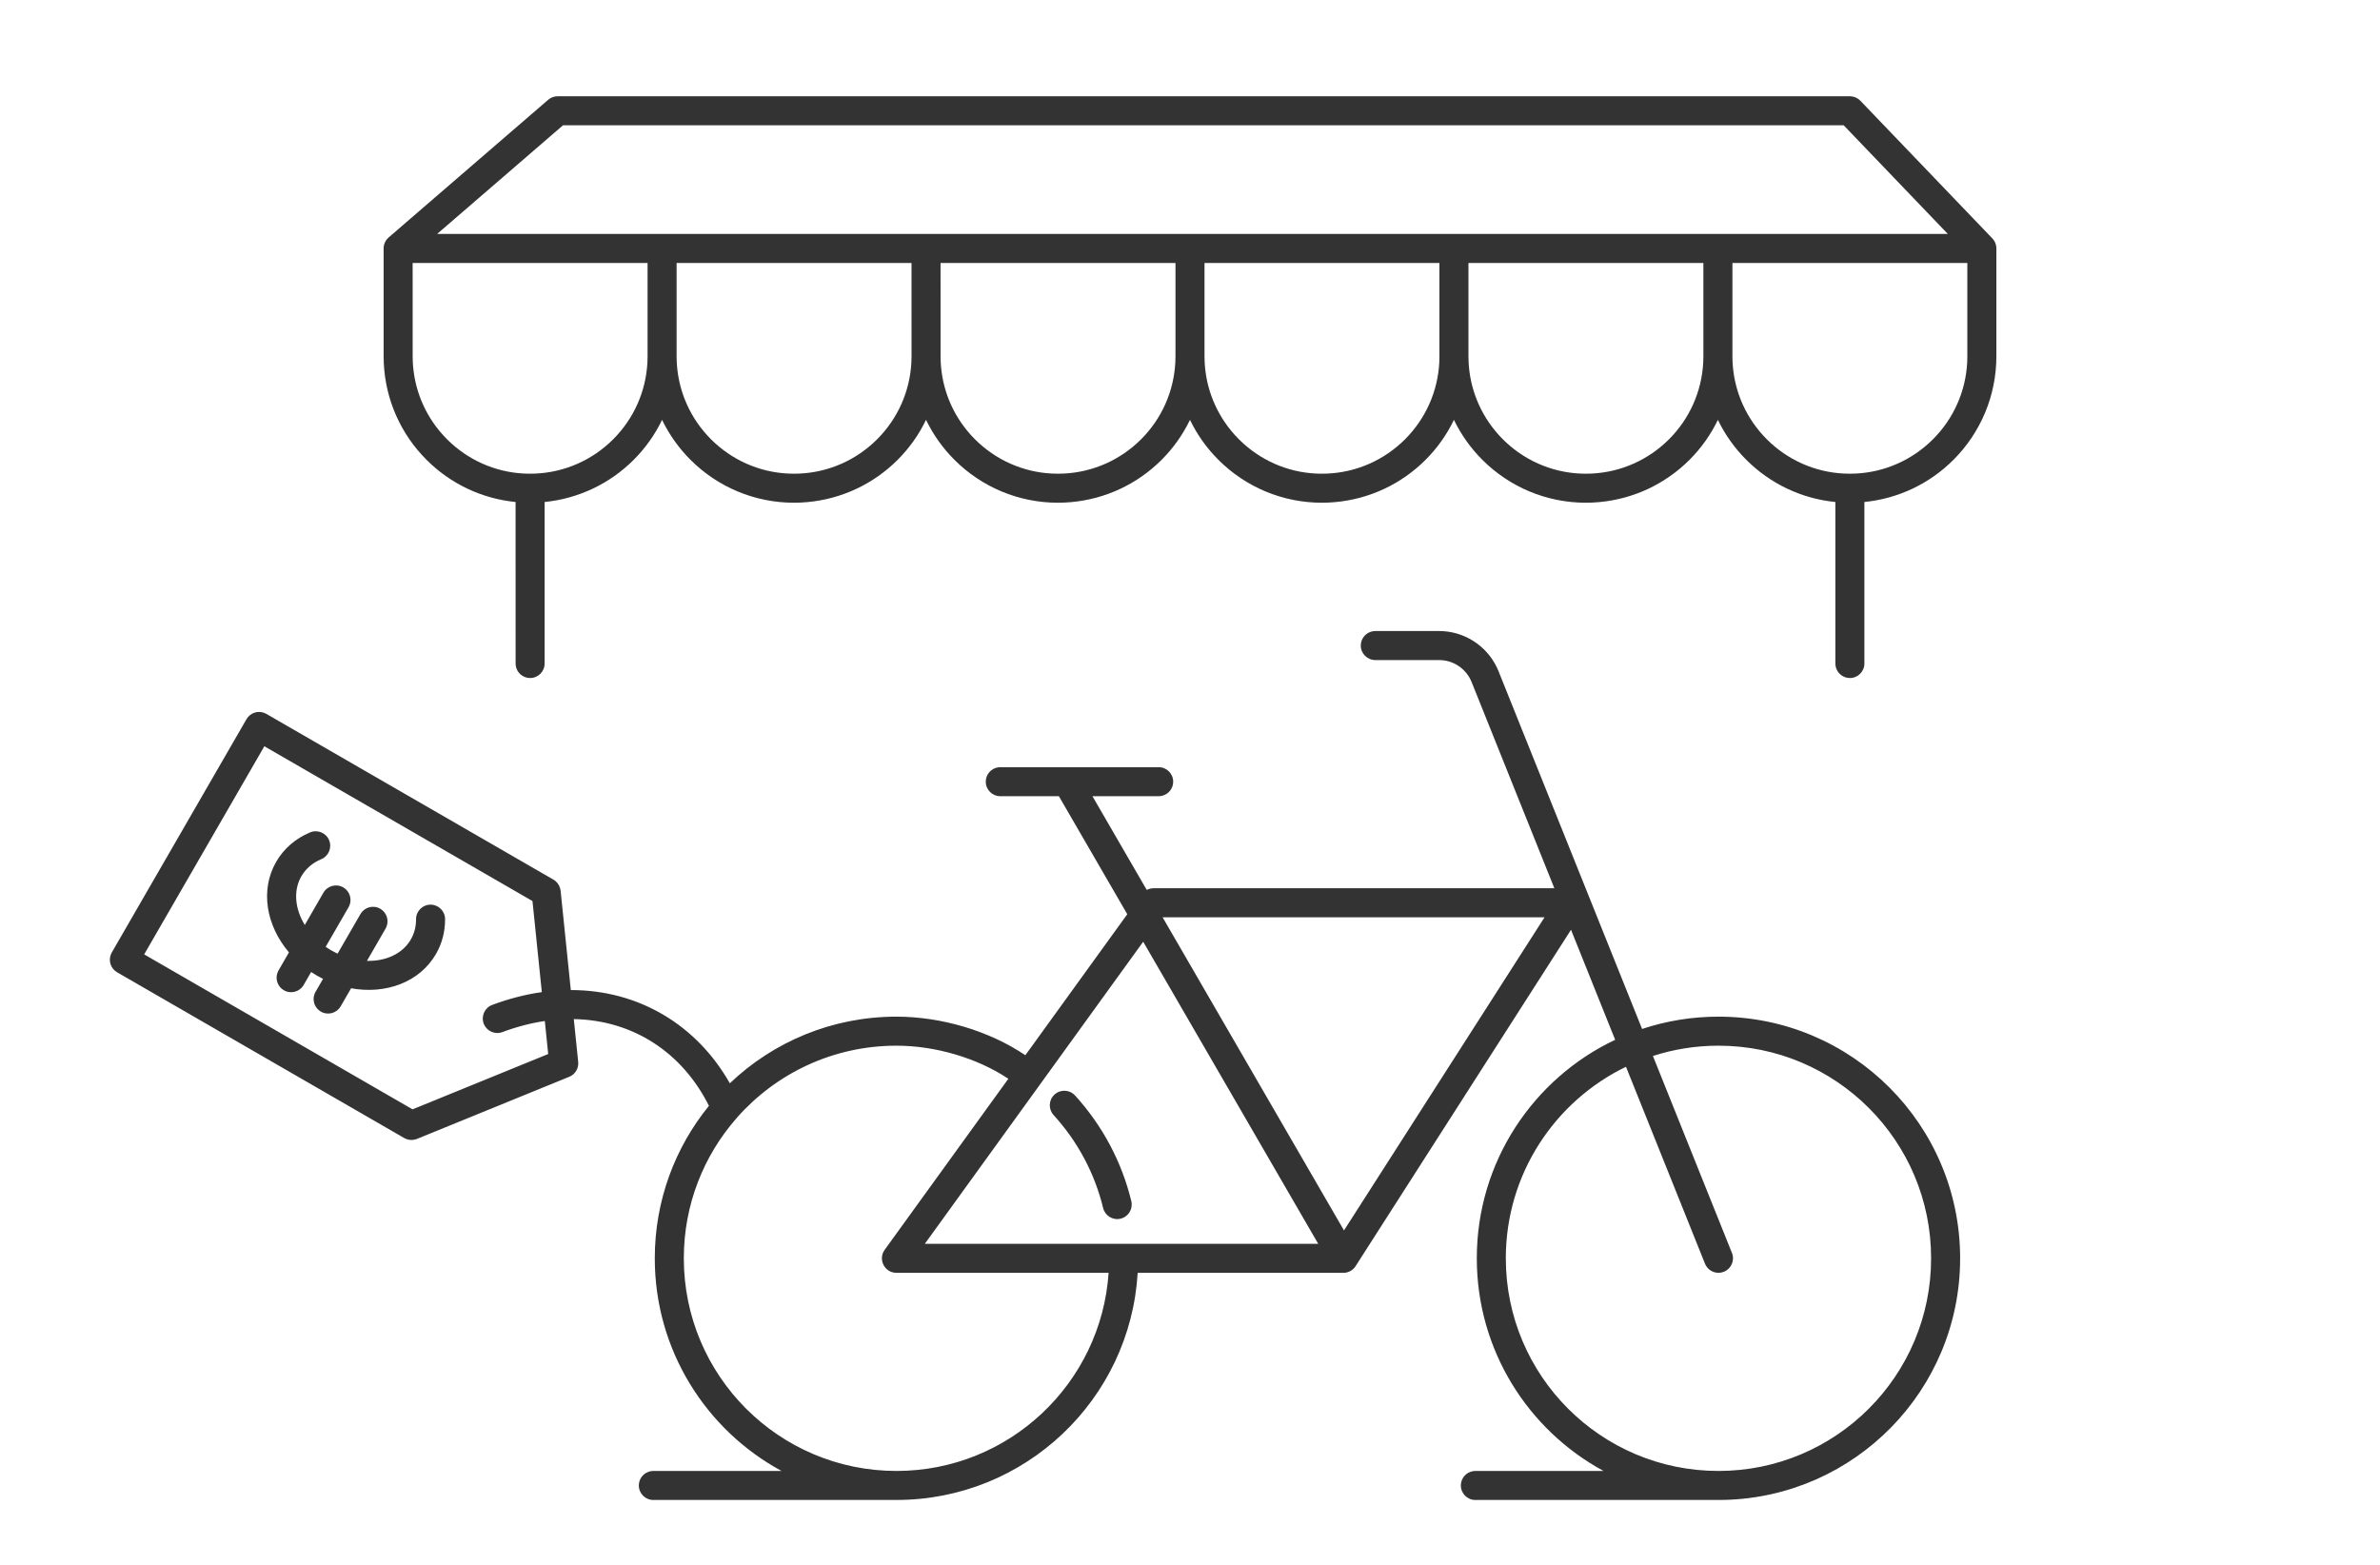 <?xml version="1.0" encoding="UTF-8"?>
<svg width="111px" height="73px" viewBox="0 0 111 73" version="1.1" xmlns="http://www.w3.org/2000/svg" xmlns:xlink="http://www.w3.org/1999/xlink">
    <title>icon 4</title>
    <g id="implementation" stroke="none" stroke-width="1" fill="none" fill-rule="evenodd">
        <g id="Home-–-Mobile" transform="translate(-52, -2403)">
            <g id="services" transform="translate(30, 2305)">
                <g id="tile-1" transform="translate(0, 76)">
                    <g id="icon" transform="translate(22, 22)">
                        <polygon id="wrapper" points="0 73 111 73 111 0 0 0"></polygon>
                        <path d="M67.116,29.432 C68.273,29.432 69.32,30.1 69.814,31.134 L69.891,31.31 L76.585,47.992 C77.704,47.62 78.902,47.418 80.147,47.418 C86.372,47.418 91.418,52.464 91.418,58.689 C91.418,64.817 86.528,69.802 80.438,69.957 L80.147,69.96 L68.809,69.961 C68.435,69.961 68.132,69.657 68.132,69.284 C68.132,68.944 68.382,68.663 68.709,68.614 L68.809,68.607 L74.787,68.607 C71.267,66.701 68.876,62.974 68.876,58.689 C68.876,54.188 71.514,50.303 75.329,48.497 L73.27,43.366 L63.223,59.054 C63.221,59.057 63.22,59.06 63.218,59.063 C63.209,59.076 63.2,59.089 63.19,59.102 L63.154,59.144 C63.147,59.153 63.139,59.161 63.13,59.17 C63.115,59.184 63.1,59.198 63.084,59.212 C63.073,59.221 63.061,59.229 63.05,59.238 C63.036,59.248 63.022,59.257 63.009,59.265 L63.001,59.27 L62.993,59.275 C62.95,59.299 62.906,59.319 62.861,59.333 C62.849,59.337 62.836,59.341 62.824,59.344 C62.805,59.349 62.786,59.353 62.767,59.357 L62.711,59.364 L62.708,59.364 C62.696,59.365 62.684,59.366 62.671,59.366 L53.06,59.367 C52.71,65.276 47.807,69.96 41.809,69.96 L30.471,69.961 C30.097,69.961 29.794,69.657 29.794,69.284 C29.794,68.944 30.045,68.663 30.371,68.614 L30.471,68.607 L36.45,68.607 C32.929,66.701 30.538,62.974 30.538,58.689 C30.538,55.993 31.485,53.517 33.064,51.577 C31.823,49.092 29.528,47.581 26.761,47.532 L26.966,49.527 C26.993,49.793 26.862,50.047 26.637,50.179 L26.548,50.223 L19.447,53.12 C19.285,53.186 19.106,53.186 18.946,53.124 L18.852,53.079 L5.462,45.349 C5.168,45.179 5.049,44.821 5.171,44.514 L5.214,44.424 L11.496,33.544 C11.666,33.25 12.023,33.131 12.33,33.253 L12.421,33.296 L25.811,41.027 C25.968,41.118 26.08,41.266 26.126,41.438 L26.146,41.544 L26.622,46.177 C29.792,46.177 32.495,47.805 34.038,50.526 C36.059,48.6 38.796,47.418 41.809,47.418 C43.884,47.418 46.123,48.07 47.821,49.217 L52.575,42.641 L49.385,37.136 L46.652,37.136 C46.278,37.136 45.975,36.833 45.975,36.459 C45.975,36.119 46.226,35.838 46.552,35.79 L46.652,35.782 L54.039,35.782 C54.413,35.782 54.716,36.086 54.716,36.459 C54.716,36.799 54.466,37.08 54.139,37.129 L54.039,37.136 L50.95,37.136 L53.482,41.507 C53.546,41.473 53.615,41.45 53.687,41.438 L53.796,41.429 L72.493,41.429 L68.635,31.814 C68.404,31.237 67.869,30.845 67.258,30.792 L67.116,30.786 L64.142,30.786 C63.768,30.786 63.465,30.483 63.465,30.109 C63.465,29.769 63.716,29.488 64.042,29.44 L64.142,29.432 L67.116,29.432 Z M41.809,48.772 C38.851,48.772 36.195,50.067 34.378,52.121 C34.372,52.129 34.366,52.137 34.359,52.144 C32.823,53.89 31.892,56.181 31.892,58.689 C31.892,64.167 36.332,68.607 41.809,68.607 C47.059,68.607 51.356,64.528 51.704,59.367 L41.809,59.366 C41.291,59.366 40.978,58.816 41.207,58.379 L41.26,58.293 L47.028,50.315 C45.567,49.34 43.608,48.772 41.809,48.772 Z M80.147,48.772 C79.08,48.772 78.053,48.94 77.09,49.252 L80.775,58.437 C80.915,58.784 80.746,59.178 80.399,59.317 C80.084,59.444 79.73,59.316 79.563,59.031 L79.519,58.941 L75.834,49.756 C72.517,51.36 70.229,54.758 70.229,58.689 C70.229,64.167 74.669,68.607 80.147,68.607 C85.624,68.607 90.064,64.167 90.064,58.689 C90.064,53.212 85.624,48.772 80.147,48.772 Z M53.317,43.923 L43.133,58.012 L61.479,58.012 L53.317,43.923 Z M72.036,42.783 L54.222,42.783 L62.682,57.389 L72.036,42.783 Z M50.138,51.094 C51.41,52.489 52.316,54.18 52.763,56.023 C52.851,56.386 52.628,56.752 52.265,56.84 C51.902,56.928 51.536,56.705 51.448,56.342 C51.055,54.722 50.257,53.234 49.138,52.007 C48.886,51.731 48.905,51.303 49.182,51.051 C49.458,50.799 49.886,50.818 50.138,51.094 Z M12.329,34.807 L6.724,44.514 L19.241,51.741 L25.567,49.161 L25.41,47.621 C24.766,47.716 24.104,47.887 23.43,48.138 C23.08,48.269 22.69,48.091 22.559,47.74 C22.429,47.39 22.607,47 22.957,46.87 C23.742,46.577 24.516,46.38 25.27,46.274 L24.834,42.026 L12.329,34.807 Z M15.348,39.185 C15.493,39.53 15.331,39.927 14.986,40.071 C14.579,40.243 14.26,40.516 14.055,40.871 C13.671,41.535 13.754,42.391 14.215,43.142 L15.084,41.636 C15.271,41.313 15.685,41.202 16.009,41.389 C16.303,41.559 16.422,41.916 16.3,42.223 L16.257,42.313 L15.189,44.161 C15.276,44.221 15.366,44.278 15.46,44.332 C15.554,44.386 15.649,44.436 15.744,44.481 L16.811,42.633 C16.997,42.309 17.411,42.198 17.735,42.385 C18.029,42.555 18.148,42.913 18.026,43.22 L17.983,43.31 L17.114,44.816 C17.995,44.839 18.777,44.483 19.161,43.818 C19.324,43.535 19.406,43.216 19.404,42.874 C19.403,42.5 19.704,42.196 20.078,42.194 C20.452,42.192 20.756,42.494 20.758,42.868 C20.761,43.446 20.619,44.001 20.333,44.495 C19.566,45.823 17.978,46.387 16.375,46.094 L15.889,46.936 C15.702,47.259 15.289,47.37 14.965,47.183 C14.671,47.013 14.552,46.656 14.673,46.349 L14.717,46.259 L15.066,45.656 C14.971,45.609 14.876,45.558 14.783,45.505 C14.69,45.451 14.599,45.395 14.511,45.336 L14.163,45.939 C13.976,46.263 13.562,46.374 13.239,46.187 C12.944,46.017 12.826,45.659 12.947,45.353 L12.991,45.262 L13.476,44.42 C12.422,43.178 12.116,41.521 12.882,40.194 C13.239,39.576 13.789,39.106 14.462,38.824 C14.806,38.679 15.203,38.841 15.348,39.185 Z M30.202,12.265 L19.245,12.265 L19.246,16.616 C19.246,17.905 19.692,19.122 20.488,20.09 L20.664,20.294 L20.85,20.489 C21.807,21.447 23.08,22.019 24.436,22.087 L24.708,22.094 L24.99,22.088 C26.364,22.022 27.64,21.447 28.598,20.489 C29.555,19.532 30.128,18.26 30.195,16.891 L30.202,16.616 L30.202,12.265 Z M42.512,12.265 L31.556,12.265 L31.556,16.616 C31.556,17.905 32.003,19.122 32.798,20.09 L32.974,20.294 L33.16,20.489 C34.118,21.447 35.39,22.019 36.746,22.087 L37.018,22.094 L37.3,22.088 C38.674,22.022 39.95,21.447 40.908,20.489 C41.865,19.532 42.438,18.26 42.506,16.891 L42.513,16.616 L42.512,12.265 Z M54.823,12.265 L43.866,12.265 L43.867,16.616 C43.867,17.905 44.313,19.122 45.109,20.09 L45.284,20.294 L45.471,20.489 C46.428,21.447 47.7,22.019 49.056,22.087 L49.329,22.094 L49.611,22.088 C50.984,22.022 52.261,21.447 53.219,20.489 C54.176,19.532 54.748,18.26 54.816,16.891 L54.823,16.616 L54.823,12.265 Z M67.133,12.265 L56.177,12.265 L56.177,16.616 C56.177,17.905 56.624,19.122 57.419,20.09 L57.595,20.294 L57.781,20.489 C58.739,21.447 60.011,22.019 61.367,22.087 L61.639,22.094 L61.921,22.088 C63.295,22.022 64.571,21.447 65.529,20.489 C66.486,19.532 67.059,18.26 67.127,16.891 L67.133,16.616 L67.133,12.265 Z M79.443,12.265 L68.487,12.265 L68.487,16.616 C68.487,17.905 68.934,19.122 69.73,20.09 L69.905,20.294 L70.092,20.489 C71.049,21.447 72.321,22.019 73.677,22.087 L73.95,22.094 L74.232,22.088 C75.605,22.022 76.882,21.447 77.84,20.489 C78.797,19.532 79.369,18.26 79.437,16.891 L79.444,16.616 L79.443,12.265 Z M91.754,12.265 L80.798,12.265 L80.798,16.616 C80.798,17.905 81.245,19.122 82.04,20.09 L82.216,20.294 L82.402,20.489 C83.359,21.447 84.632,22.019 85.988,22.087 L86.26,22.094 L86.542,22.088 C87.916,22.022 89.192,21.447 90.15,20.489 C91.107,19.532 91.68,18.26 91.748,16.891 L91.754,16.616 L91.754,12.265 Z M85.987,5.844 L26.258,5.844 L20.388,10.911 L90.844,10.911 L85.987,5.844 Z M92.971,11.18 L92.992,11.209 L92.992,11.209 C93.001,11.222 93.01,11.237 93.019,11.252 C93.028,11.268 93.037,11.285 93.045,11.302 C93.072,11.36 93.091,11.423 93.101,11.488 L93.108,11.588 L93.108,16.616 C93.108,18.451 92.379,20.174 91.107,21.446 C89.997,22.556 88.542,23.255 86.953,23.414 L86.953,30.948 C86.953,31.321 86.65,31.624 86.276,31.624 C85.936,31.624 85.655,31.374 85.607,31.048 L85.599,30.948 L85.599,23.414 C84.02,23.258 82.56,22.561 81.445,21.446 C80.898,20.899 80.451,20.269 80.12,19.583 C79.79,20.269 79.344,20.899 78.797,21.446 C77.673,22.57 76.195,23.272 74.584,23.419 L74.28,23.44 L73.966,23.448 C72.13,23.448 70.407,22.719 69.134,21.446 C68.587,20.899 68.141,20.269 67.809,19.582 C67.48,20.269 67.034,20.899 66.487,21.446 C65.363,22.57 63.885,23.272 62.273,23.419 L61.97,23.44 L61.655,23.448 C59.819,23.448 58.097,22.719 56.824,21.446 C56.277,20.899 55.831,20.269 55.499,19.583 C55.169,20.269 54.723,20.899 54.176,21.446 C53.052,22.57 51.575,23.272 49.963,23.419 L49.659,23.44 L49.345,23.448 C47.509,23.448 45.786,22.719 44.513,21.446 C43.966,20.899 43.52,20.269 43.188,19.582 C42.859,20.269 42.413,20.899 41.866,21.446 C40.742,22.57 39.264,23.272 37.652,23.419 L37.349,23.44 L37.034,23.448 C35.198,23.448 33.476,22.719 32.203,21.446 C31.656,20.899 31.21,20.269 30.878,19.583 C30.549,20.269 30.102,20.899 29.555,21.446 C28.445,22.556 26.99,23.255 25.401,23.414 L25.401,30.948 C25.401,31.321 25.098,31.624 24.724,31.624 C24.384,31.624 24.103,31.374 24.054,31.048 L24.047,30.948 L24.046,23.414 C22.467,23.258 21.007,22.561 19.893,21.446 C18.691,20.245 17.975,18.642 17.899,16.921 L17.892,16.616 L17.892,11.588 C17.892,11.578 17.892,11.569 17.893,11.559 C17.893,11.546 17.894,11.532 17.895,11.518 C17.898,11.498 17.9,11.479 17.904,11.461 C17.907,11.443 17.911,11.425 17.916,11.407 C17.92,11.396 17.923,11.385 17.926,11.374 C17.933,11.354 17.941,11.334 17.95,11.314 C17.955,11.302 17.96,11.291 17.966,11.28 C17.975,11.262 17.985,11.244 17.997,11.226 C18.004,11.214 18.012,11.204 18.019,11.193 C18.028,11.18 18.038,11.167 18.049,11.154 C18.065,11.136 18.075,11.125 18.086,11.114 L18.126,11.075 L25.565,4.655 C25.663,4.57 25.783,4.516 25.91,4.498 L26.007,4.491 L86.276,4.491 C86.424,4.491 86.566,4.539 86.682,4.626 L86.765,4.699 L92.92,11.119 L92.933,11.134 L92.95,11.154 L92.932,11.133 L92.965,11.173 L92.971,11.18 Z" id="Combined-Shape" fill="#333333" fill-rule="nonzero"></path>
                    </g>
                </g>
            </g>
        </g>
    </g>
</svg>